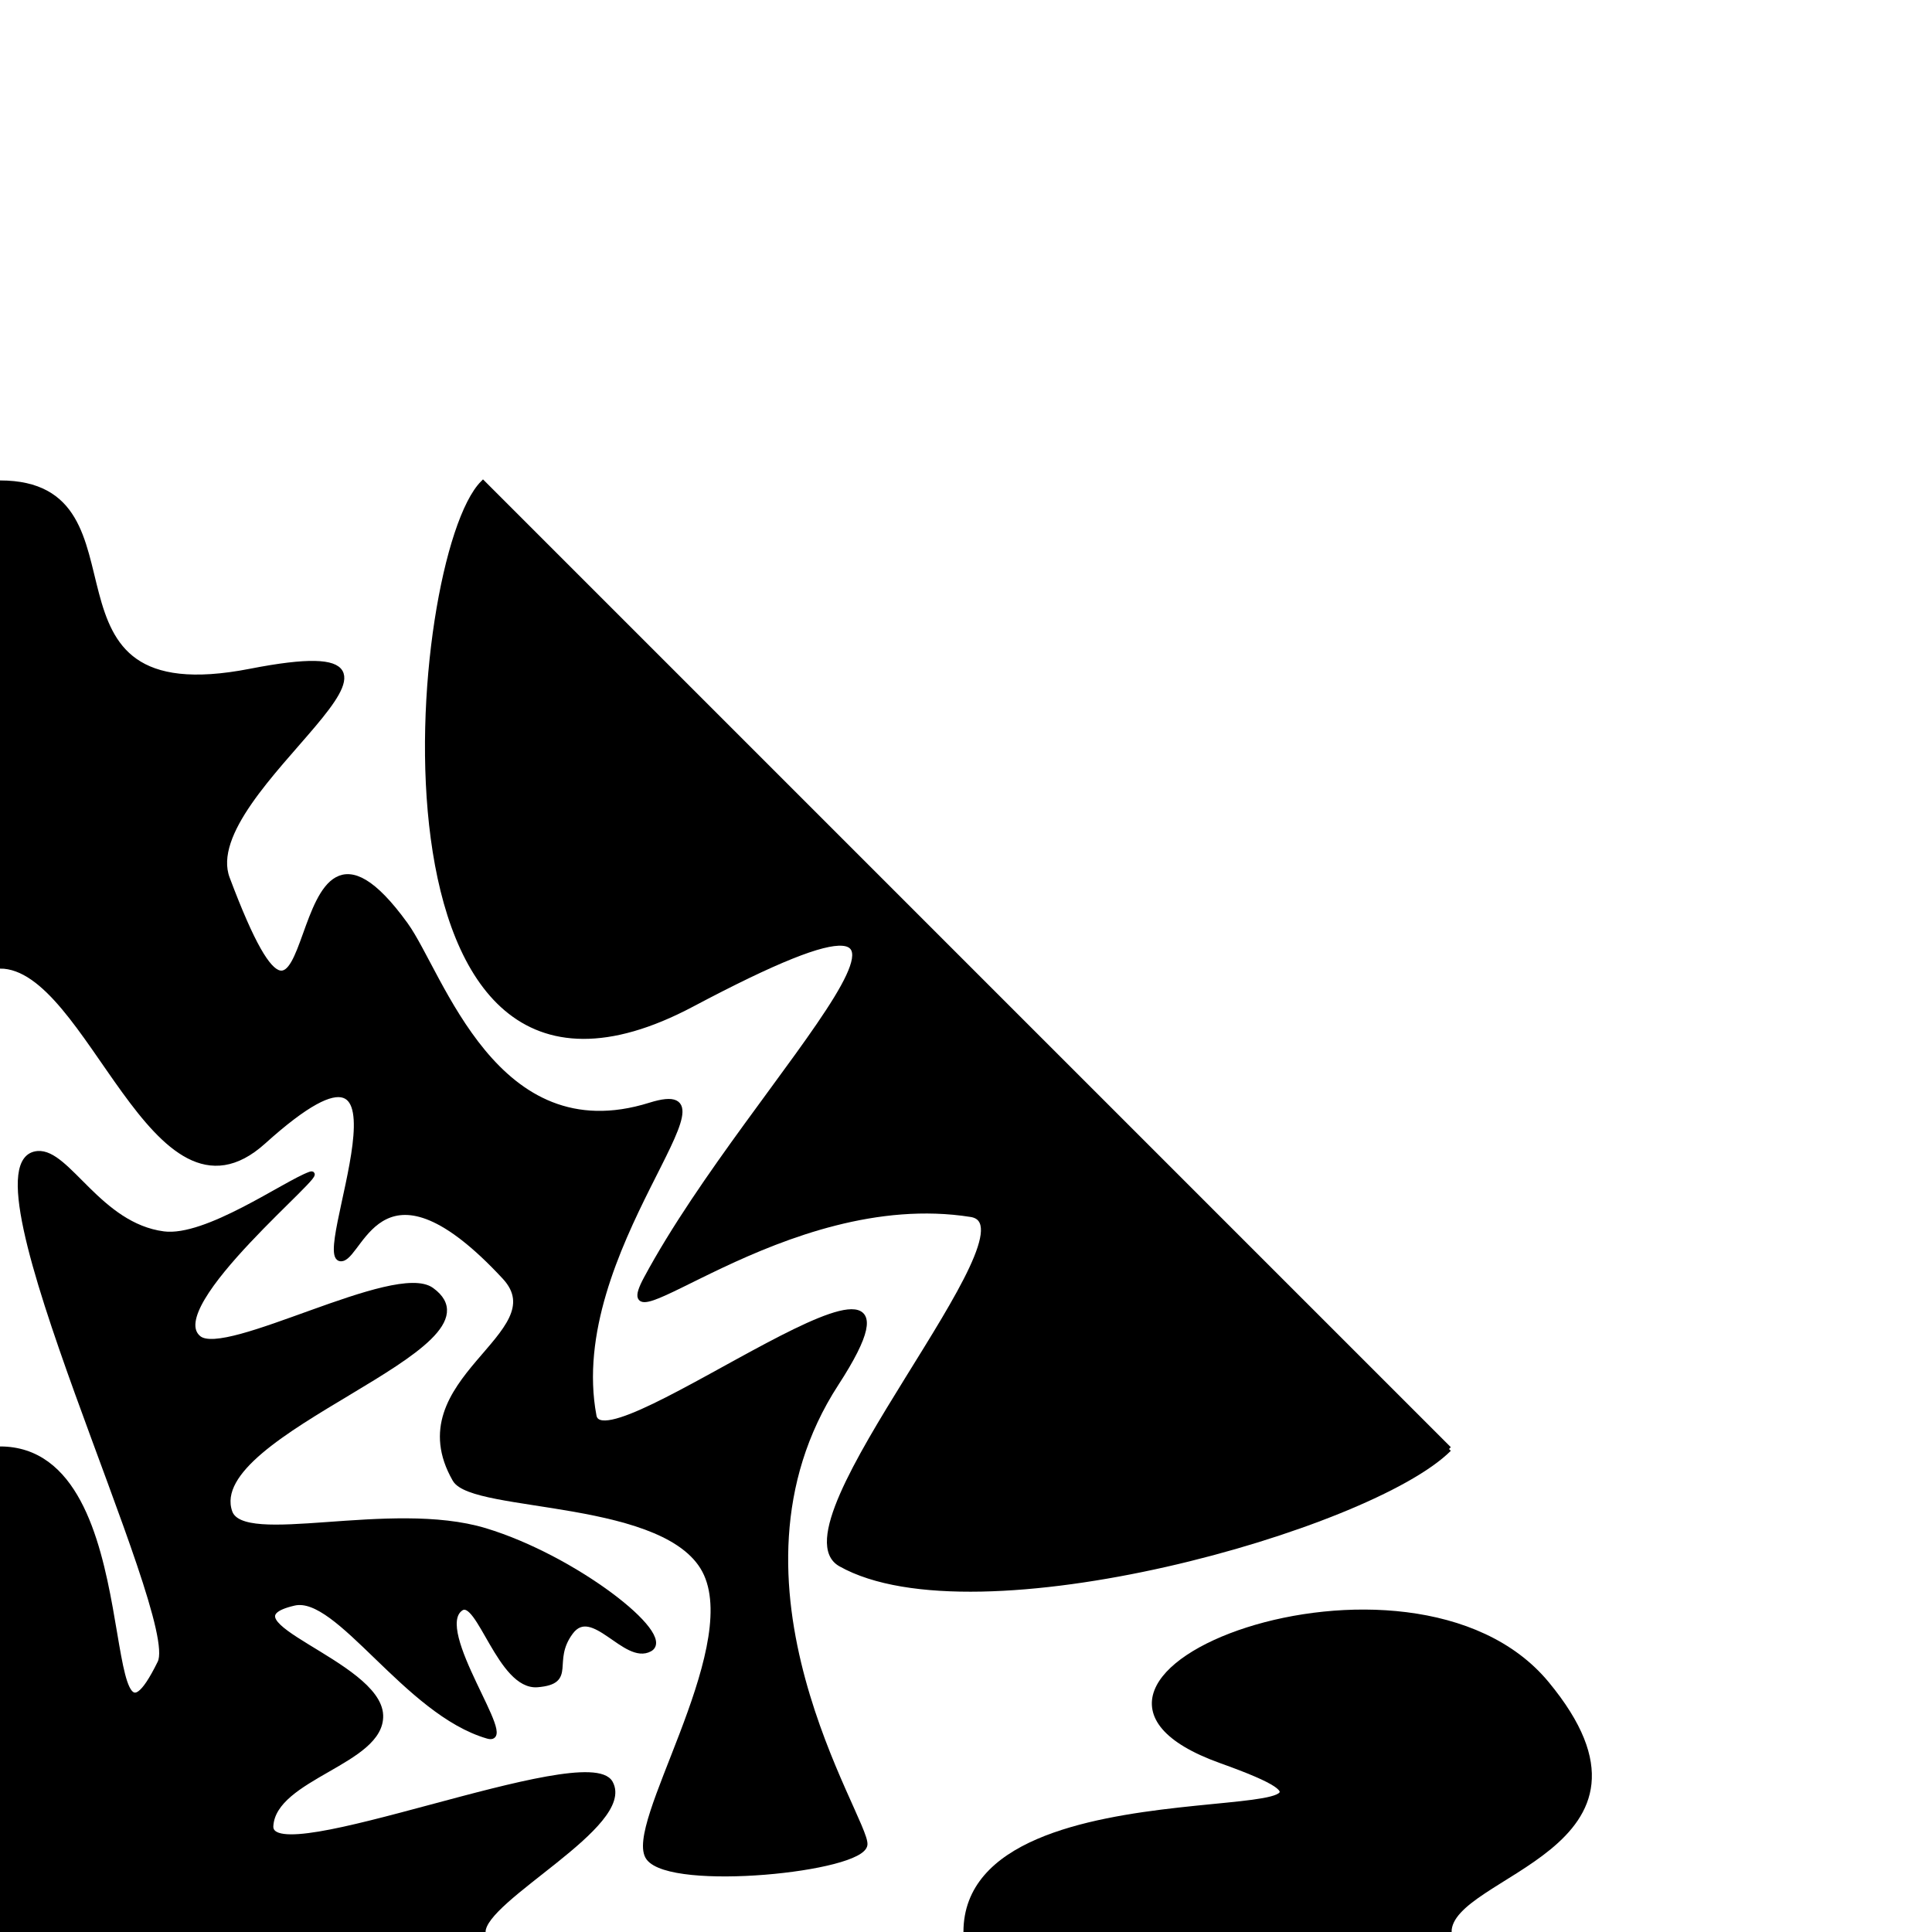 <?xml version="1.0" encoding="UTF-8" standalone="no"?>
<svg
   xmlns:dc="http://purl.org/dc/elements/1.1/"
   xmlns:cc="http://creativecommons.org/ns#"
   xmlns:rdf="http://www.w3.org/1999/02/22-rdf-syntax-ns#"
   xmlns:svg="http://www.w3.org/2000/svg"
   xmlns="http://www.w3.org/2000/svg"
   xmlns:sodipodi="http://sodipodi.sourceforge.net/DTD/sodipodi-0.dtd"
   xmlns:inkscape="http://www.inkscape.org/namespaces/inkscape"
   width="100mm"
   height="100mm"
   viewBox="0 0 100 100"
   version="1.1"
   id="svg8"
   inkscape:version="1.0.2-2 (e86c870879, 2021-01-15)"
   sodipodi:docname="triangle-tile1.svg">
  <defs
     id="defs2" />
  <sodipodi:namedview
     id="base"
     pagecolor="#ffffff"
     bordercolor="#666666"
     borderopacity="1.0"
     inkscape:pageopacity="0.0"
     inkscape:pageshadow="2"
     inkscape:zoom="1.979899"
     inkscape:cx="84.423854"
     inkscape:cy="171.7872"
     inkscape:document-units="mm"
     inkscape:current-layer="layer3"
     inkscape:document-rotation="0"
     showgrid="false"
     inkscape:snap-midpoints="true"
     inkscape:snap-intersection-paths="true"
     showguides="true"
     inkscape:guide-bbox="true"
     inkscape:window-width="1920"
     inkscape:window-height="1027"
     inkscape:window-x="1912"
     inkscape:window-y="-8"
     inkscape:window-maximized="1" />
  <g
     inkscape:groupmode="layer"
     id="layer3"
     inkscape:label="Design 1"
     style="display:inline">
    <g
       id="g82">
      <path
         style="fill:#000000;fill-opacity:1;stroke:#000000;stroke-width:0.265px;stroke-linecap:butt;stroke-linejoin:miter;stroke-opacity:1"
         d="m 25,100 c 0,-1.732 7.787,-5.548 6.593,-7.714 -1.194,-2.165 -17.733,4.767 -17.577,2.222 0.156,-2.546 5.769,-3.307 5.684,-5.726 -0.095,-2.706 -8.569,-4.857 -4.481,-5.806 2.289,-0.532 5.806,5.662 10.023,6.884 1.571,0.455 -2.992,-5.512 -1.387,-6.614 0.934,-0.641 2.031,4.117 3.966,3.953 1.935,-0.164 0.587,-1.192 1.715,-2.716 1.127,-1.524 2.837,1.567 4.098,0.871 C 34.894,84.658 29.757,80.632 25.109,79.226 20.2,77.741 12.56,80.201 11.892,78.262 10.449,74.072 26.406,69.716 22.339,66.772 c -1.872,-1.356 -10.65,3.633 -12.053,2.493 -2.055,-1.669 6.952,-8.91 5.765,-8.485 -1.287,0.462 -5.365,3.375 -7.581,3.088 C 5.137,63.437 3.51,59.584 1.952,59.709 -2.213,60.043 9.483,83.627 8.285,86.061 4.742,93.262 7.713,75 0,75 v 25 z"
         id="path1419"
         sodipodi:nodetypes="czzsssszzzssssssssccc" />
      <path
         style="fill:#000000;fill-opacity:1;stroke:#000000;stroke-width:0.265px;stroke-linecap:butt;stroke-linejoin:miter;stroke-opacity:1"
         d="M 50,100 C 50,90.771 75,95.355 63.209,91.139 51.418,86.923 72.999,78.616 80.055,87.147 87.111,95.677 75,96.923 75,100 H 50"
         id="path1421"
         sodipodi:nodetypes="czzcc" />
      <path
         style="fill:#000000;fill-opacity:1;stroke:#000000;stroke-width:0.265px;stroke-linecap:butt;stroke-linejoin:miter;stroke-opacity:1"
         d="M 75,75 C 70.934,79.066 50.455,84.873 43.507,80.953 39.979,78.962 54.022,63.456 50.26,62.859 40.546,61.318 31.249,70.279 33.449,66.185 39.082,55.698 53.278,42.723 35.814,51.984 18.35,61.245 21.186,28.814 25,25 l 50,50"
         id="path1423"
         sodipodi:nodetypes="cssszcc" />
      <path
         style="fill:#000000;fill-opacity:1;stroke:#000000;stroke-width:0.265px;stroke-linecap:butt;stroke-linejoin:miter;stroke-opacity:1"
         d="M 0,25 C 8.08,25 0.925,37.096 12.963,34.745 25,32.394 10.037,40.88 11.762,45.468 c 5.184,13.79 2.532,-6.868 9.228,2.393 1.843,2.548 4.618,11.86 12.655,9.343 5.203,-1.629 -4.514,7.529 -2.903,16.085 0.534,2.836 19.259,-12.021 12.542,-1.681 -6.717,10.34 1.61,22.58 1.483,23.868 -0.127,1.289 -9.985,2.289 -11.193,0.692 -1.208,-1.598 4.82,-10.576 2.989,-14.687 -1.805,-4.051 -12.081,-3.277 -13.014,-4.906 -2.958,-5.16 5.338,-7.495 2.569,-10.481 -6.272,-6.762 -7.388,-1.212 -8.396,-0.951 -1.748,0.454 4.855,-14.116 -4.087,-6.052 C 7.949,64.22 4.67,50 0,50 V 25"
         id="path1425"
         sodipodi:nodetypes="czsssszzzssssscc" />
    </g>
  </g>
</svg>
